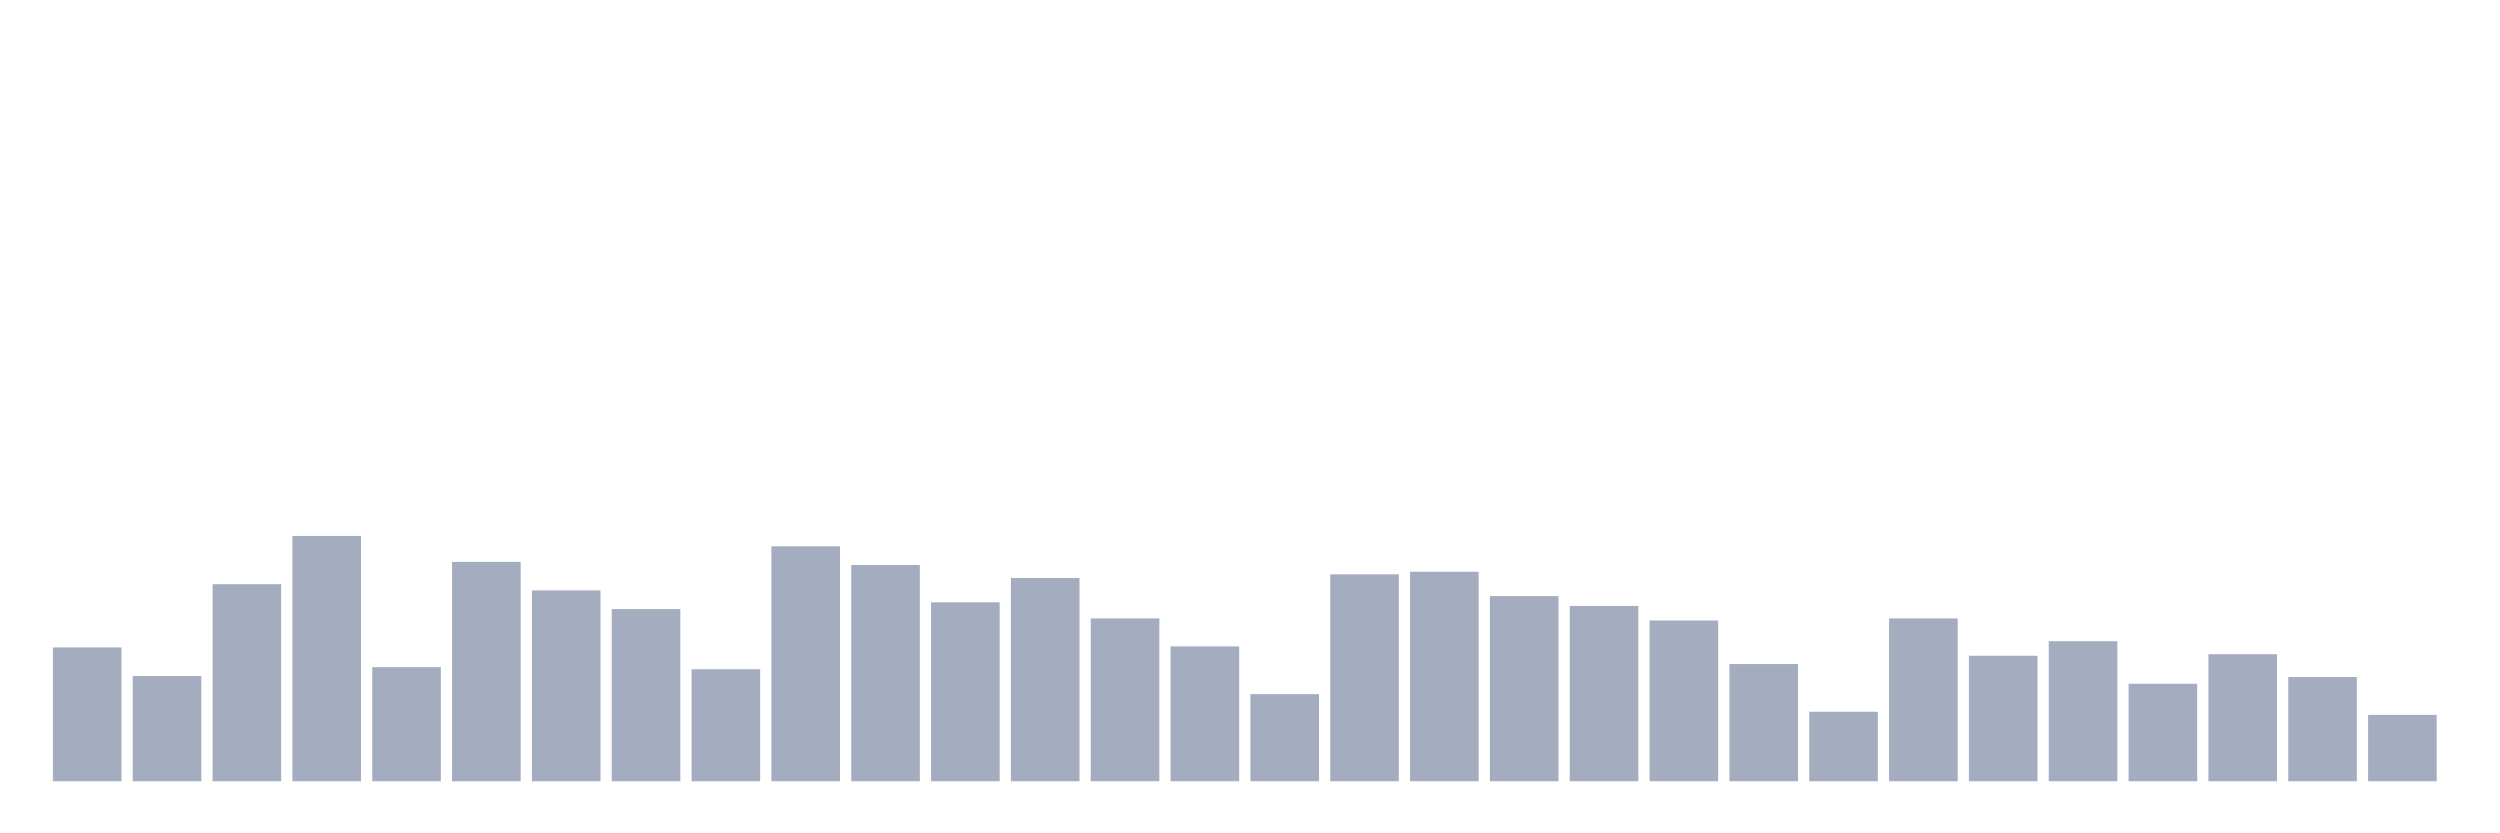 <svg xmlns="http://www.w3.org/2000/svg" viewBox="0 0 480 160"><g transform="translate(10,10)"><rect class="bar" x="0.153" width="13.175" y="114.31" height="25.69" fill="rgb(164,173,192)"></rect><rect class="bar" x="15.482" width="13.175" y="119.787" height="20.213" fill="rgb(164,173,192)"></rect><rect class="bar" x="30.81" width="13.175" y="102.162" height="37.838" fill="rgb(164,173,192)"></rect><rect class="bar" x="46.138" width="13.175" y="92.902" height="47.098" fill="rgb(164,173,192)"></rect><rect class="bar" x="61.466" width="13.175" y="118.094" height="21.906" fill="rgb(164,173,192)"></rect><rect class="bar" x="76.794" width="13.175" y="97.881" height="42.119" fill="rgb(164,173,192)"></rect><rect class="bar" x="92.123" width="13.175" y="103.357" height="36.643" fill="rgb(164,173,192)"></rect><rect class="bar" x="107.451" width="13.175" y="106.942" height="33.058" fill="rgb(164,173,192)"></rect><rect class="bar" x="122.779" width="13.175" y="118.492" height="21.508" fill="rgb(164,173,192)"></rect><rect class="bar" x="138.107" width="13.175" y="94.893" height="45.107" fill="rgb(164,173,192)"></rect><rect class="bar" x="153.436" width="13.175" y="98.478" height="41.522" fill="rgb(164,173,192)"></rect><rect class="bar" x="168.764" width="13.175" y="105.647" height="34.353" fill="rgb(164,173,192)"></rect><rect class="bar" x="184.092" width="13.175" y="100.967" height="39.033" fill="rgb(164,173,192)"></rect><rect class="bar" x="199.42" width="13.175" y="108.734" height="31.266" fill="rgb(164,173,192)"></rect><rect class="bar" x="214.748" width="13.175" y="114.111" height="25.889" fill="rgb(164,173,192)"></rect><rect class="bar" x="230.077" width="13.175" y="123.272" height="16.728" fill="rgb(164,173,192)"></rect><rect class="bar" x="245.405" width="13.175" y="100.27" height="39.73" fill="rgb(164,173,192)"></rect><rect class="bar" x="260.733" width="13.175" y="99.772" height="40.228" fill="rgb(164,173,192)"></rect><rect class="bar" x="276.061" width="13.175" y="104.452" height="35.548" fill="rgb(164,173,192)"></rect><rect class="bar" x="291.39" width="13.175" y="106.344" height="33.656" fill="rgb(164,173,192)"></rect><rect class="bar" x="306.718" width="13.175" y="109.132" height="30.868" fill="rgb(164,173,192)"></rect><rect class="bar" x="322.046" width="13.175" y="117.496" height="22.504" fill="rgb(164,173,192)"></rect><rect class="bar" x="337.374" width="13.175" y="126.657" height="13.343" fill="rgb(164,173,192)"></rect><rect class="bar" x="352.702" width="13.175" y="108.734" height="31.266" fill="rgb(164,173,192)"></rect><rect class="bar" x="368.031" width="13.175" y="115.903" height="24.097" fill="rgb(164,173,192)"></rect><rect class="bar" x="383.359" width="13.175" y="113.115" height="26.885" fill="rgb(164,173,192)"></rect><rect class="bar" x="398.687" width="13.175" y="121.28" height="18.72" fill="rgb(164,173,192)"></rect><rect class="bar" x="414.015" width="13.175" y="115.605" height="24.395" fill="rgb(164,173,192)"></rect><rect class="bar" x="429.344" width="13.175" y="119.986" height="20.014" fill="rgb(164,173,192)"></rect><rect class="bar" x="444.672" width="13.175" y="127.255" height="12.745" fill="rgb(164,173,192)"></rect></g></svg>